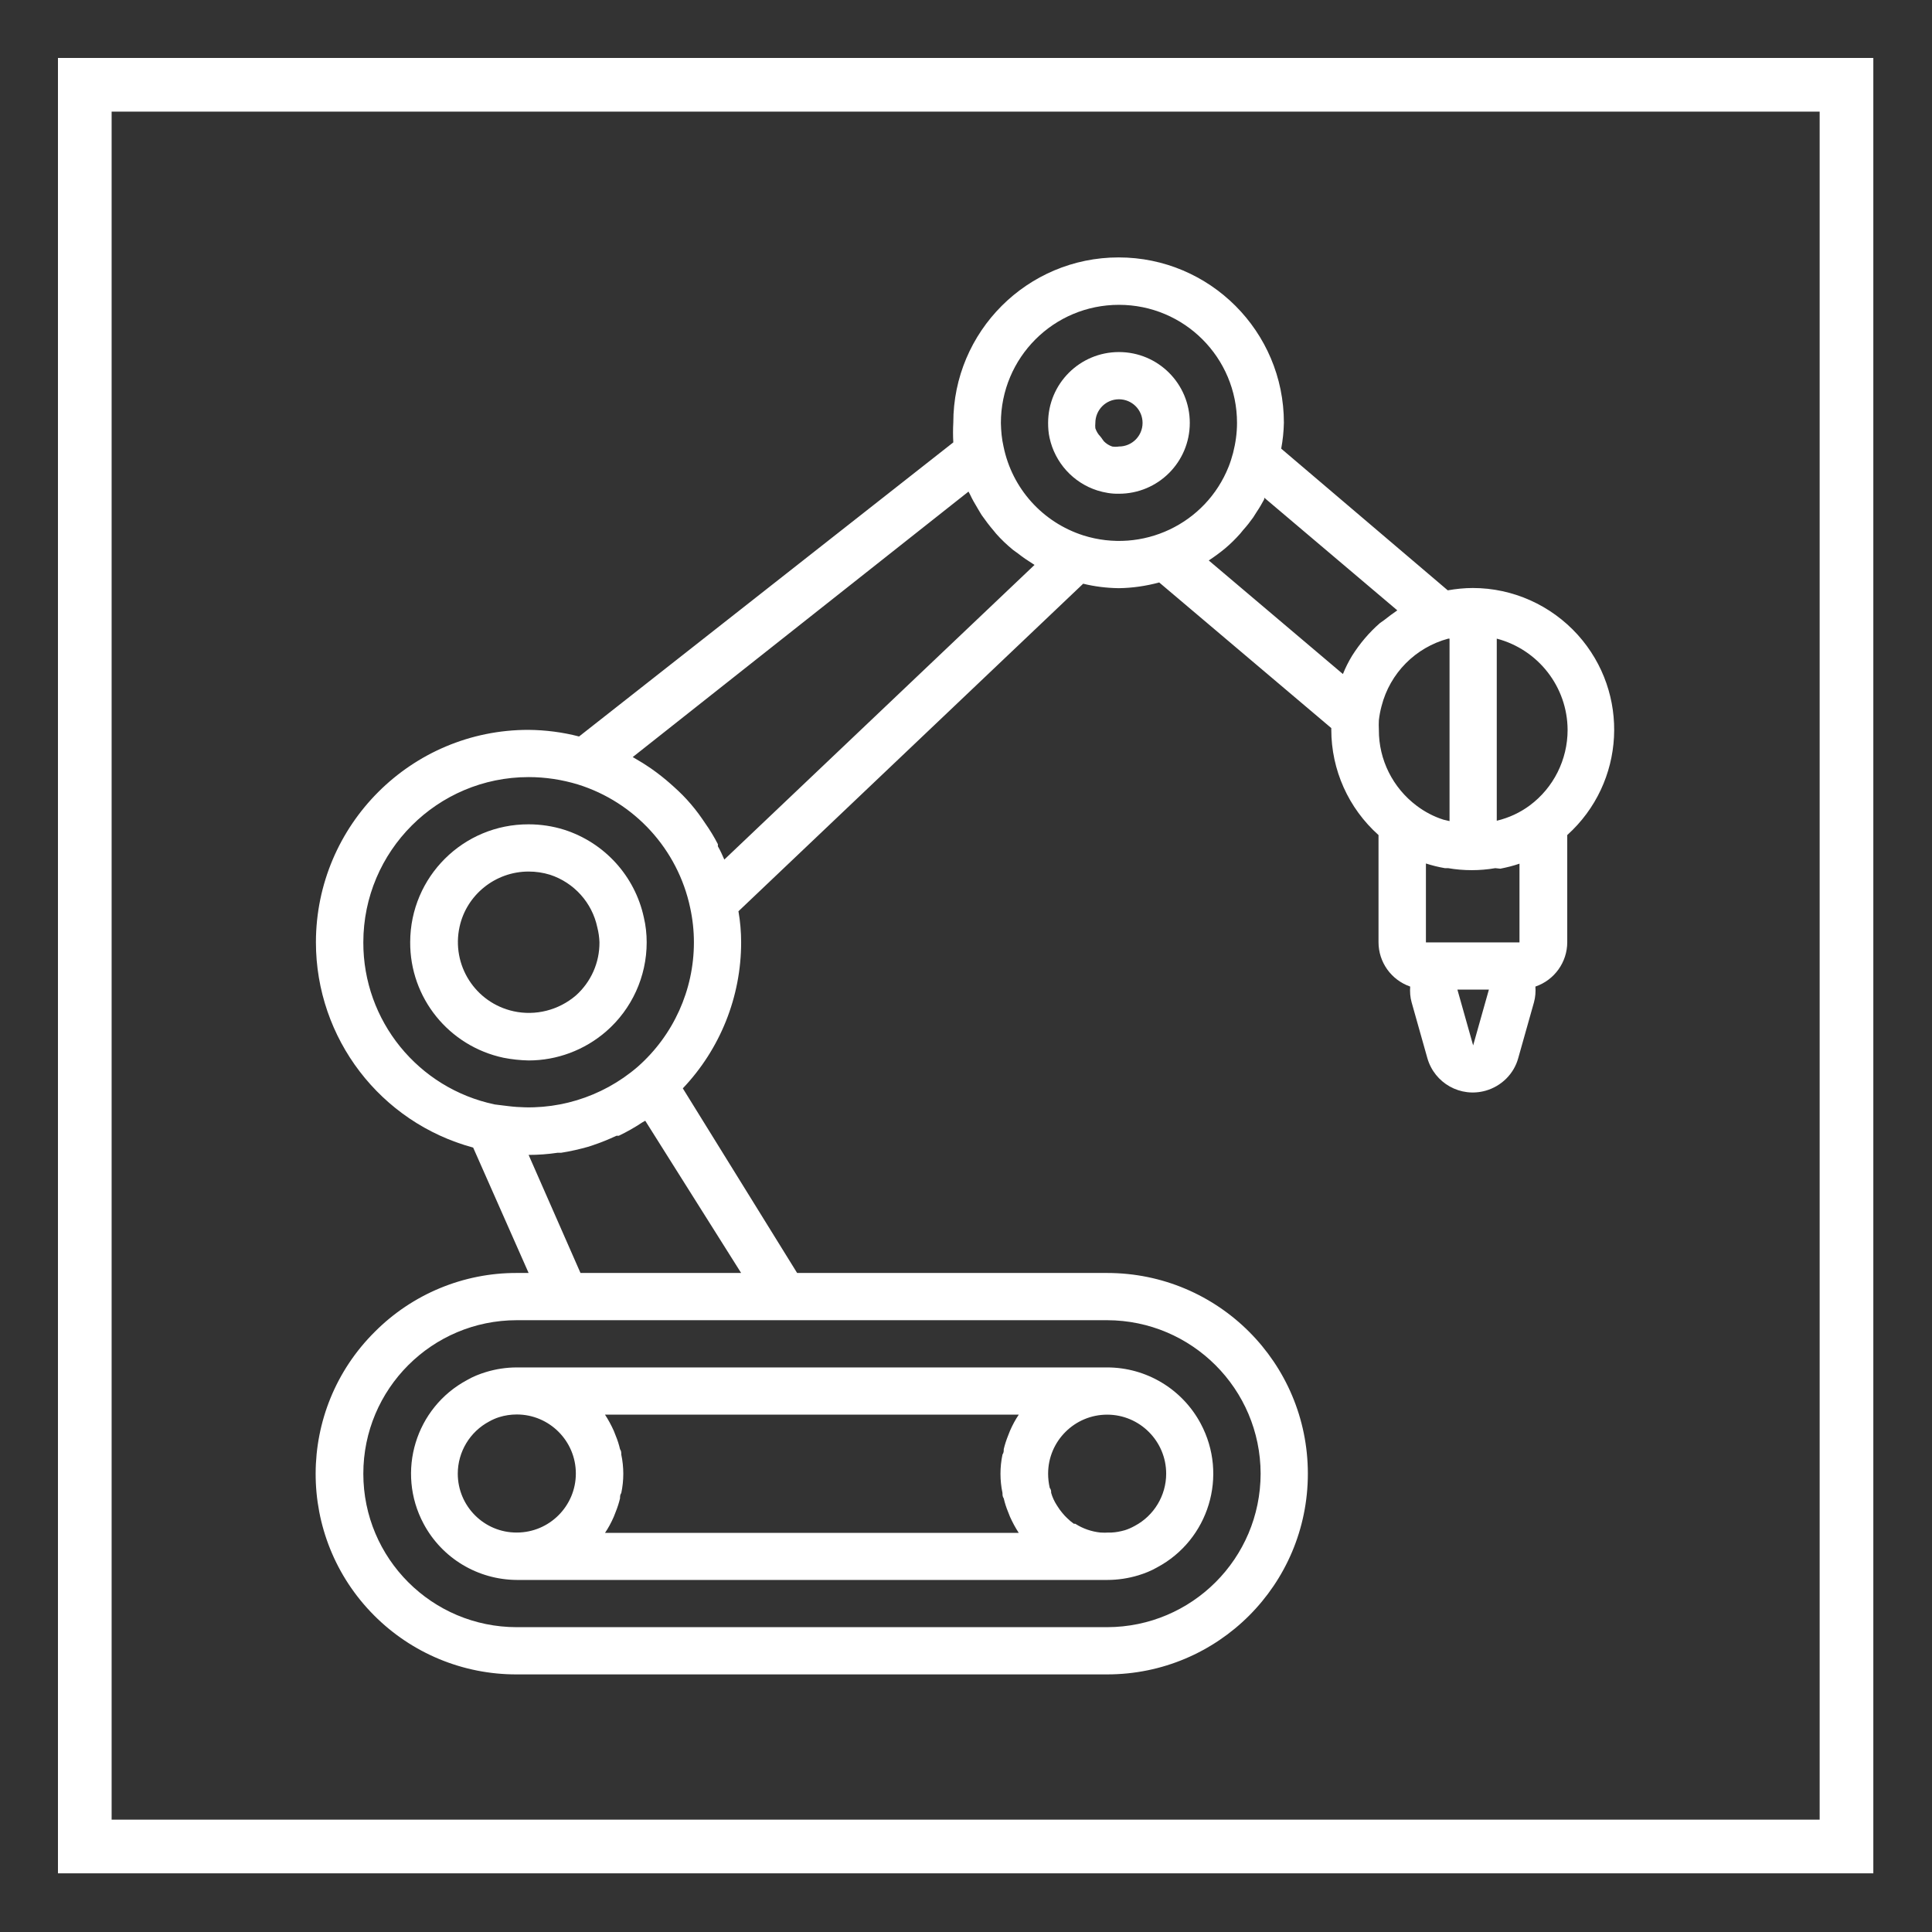 <?xml version="1.0" encoding="utf-8"?>
<!-- Generator: Adobe Illustrator 23.1.1, SVG Export Plug-In . SVG Version: 6.00 Build 0)  -->
<svg version="1.1" id="Layer_1" xmlns="http://www.w3.org/2000/svg" xmlns:xlink="http://www.w3.org/1999/xlink" x="0px" y="0px"
	 viewBox="0 0 1080 1080" style="enable-background:new 0 0 1080 1080;" xml:space="preserve">
<rect x="0" y="0" width="1080" height="1080" fill="#333333" stroke="none"/>
<style type="text/css">
	.st0{fill:none;stroke:#FFFFFF;stroke-width:30;stroke-miterlimit:10;}
	.st1{fill:#FFFFFF;}
</style>
<rect x="47.4" y="47.4" class="st0" width="984.8" height="984.8"/>
<g>
	<path class="st1" d="M281.5,591.3c4.6,0.9,9.3,1.4,14,1.5c15.9,0,31.3-5.8,43.3-16.2c14.4-12.5,22.7-30.7,22.7-49.8
		c0-4.7-0.5-9.4-1.6-14c-5-23.1-22-41.8-44.6-49c-6.4-2-13.1-3-19.8-3c-36.5-0.1-66.1,29.3-66.2,65.8
		C229.1,557.8,250.9,584.8,281.5,591.3z M295.5,487.2c4.1,0,8.1,0.6,12,1.8c13.4,4.4,23.5,15.6,26.4,29.4c0.7,2.7,1.1,5.5,1.2,8.3
		c0.1,11.4-4.7,22.2-13.2,29.8c-9.6,8.2-22.5,11.5-34.8,8.8c-21.4-4.7-34.9-25.8-30.2-47.2C260.8,500.2,276.9,487.2,295.5,487.2z"/>
	<path class="st1" d="M613.5,274.2L613.5,274.2c3.9,1.2,7.9,1.9,12,1.8c21.9,0,39.6-17.7,39.6-39.6s-17.7-39.6-39.6-39.6
		c-21.9,0-39.6,17.7-39.6,39.6c0,2.8,0.2,5.6,0.8,8.3C589.7,258.6,599.9,269.9,613.5,274.2z M625.5,223.2c7.3,0,13.2,5.9,13.2,13.2
		c0,7.3-5.9,13.2-13.2,13.2c-1.3,0.2-2.6,0.2-3.8,0c-0.9-0.3-1.7-0.7-2.5-1.2l0,0c-0.8-0.5-1.5-1.1-2.1-1.7l0,0
		c-0.5-0.6-0.9-1.2-1.3-1.8l-0.7-0.9c-1.3-1.3-2.2-2.9-2.8-4.6c-0.1-1-0.1-1.9,0-2.9C612.3,229.1,618.2,223.2,625.5,223.2z"/>
	<path class="st1" d="M209.5,744.5c-43.9,43.6-44.1,114.6-0.4,158.5c21.1,21.2,49.8,33.1,79.8,33h330c62,0,112.2-50.2,112.2-112.2
		s-50.2-112.2-112.2-112.2H445.6l-63.9-103.2c20.9-22,32.6-51.2,32.6-81.6c0-5.8-0.5-11.7-1.5-17.4l192.7-183.1
		c6.5,1.6,13.2,2.4,19.9,2.5c7.6-0.1,15.2-1.2,22.6-3.2l96.2,81.4c0,0,0,0,0,0.9c0,22.5,9.6,43.9,26.4,58.9v59.9
		c0,11.2,7.1,21.1,17.7,24.8c-0.2,3,0,6,0.8,8.8l8.8,31.2c4,14,18.5,22.2,32.6,18.2c8.8-2.5,15.8-9.4,18.2-18.2l8.8-31.2
		c0.8-2.9,1-5.9,0.8-8.8c10.6-3.6,17.8-13.6,17.8-24.8v-59.9c32.5-29.3,35.2-79.3,5.9-111.9c-15-16.6-36.3-26.2-58.7-26.2
		c-4.7,0-9.4,0.5-14,1.3l-93.1-79.2c0.9-4.8,1.4-9.6,1.5-14.5c0-51-41.4-92.4-92.4-92.4c-51,0-92.4,41.4-92.4,92.4
		c-0.2,3.6-0.2,7.3,0,11L323.7,411.7c-9.2-2.4-18.7-3.6-28.2-3.7c-65.6-0.1-118.8,53.1-118.9,118.7c0,53.7,36,100.8,87.9,114.8
		l31,70.1h-6.6C259.1,711.5,230.5,723.4,209.5,744.5z M704.7,823.8c-0.1,47.4-38.4,85.7-85.8,85.8h-330c-47.4,0-85.8-38.4-85.8-85.8
		c0-47.4,38.4-85.8,85.8-85.8h330C666.2,738.1,704.6,776.4,704.7,823.8z M838.7,485.6c3.6-0.7,7.2-1.6,10.7-2.8l0,0v44h-52.3v-44.1
		l0,0c3.5,1.1,7,2,10.6,2.6h1.8c8.7,1.5,17.7,1.5,26.4,0L838.7,485.6z M809.6,357h0.7V459l-3.4-0.8c-5.4-1.7-10.5-4.4-15-7.8
		c-13.3-10-21.2-25.7-21.1-42.4c-0.1-1.8-0.1-3.6,0-5.4c0.3-2.7,0.8-5.3,1.5-7.9C777,376.3,791.3,361.9,809.6,357z M832.3,553.2
		l-8.8,31.2l-8.8-31.2h17.8H832.3z M876.3,408c0,16.6-7.8,32.3-21.1,42.2c-5.5,4.1-11.8,7-18.5,8.6V357
		C859.9,363.1,876.2,384,876.3,408z M781.1,341.2c-2.5,1.7-4.9,3.5-7.3,5.4l-2.4,1.7c-6.1,5.3-11.3,11.5-15.6,18.3l0,0
		c-2,3.3-3.7,6.7-5.1,10.2l0,0l-75-63.5l0,0c3.2-2.1,6.2-4.3,9.1-6.7l0,0c3-2.5,5.8-5.3,8.4-8.2l1.8-2.2c2-2.2,3.8-4.5,5.5-6.9
		l2.1-3.3c1.5-2.2,2.8-4.5,4.1-6.9v-0.9l73.7,62.4L781.1,341.2z M625.5,170.4c36.5,0,66,29.5,66,66c0,5.7-0.8,11.3-2.2,16.8
		c-0.7,2.6-1.5,5.2-2.5,7.7c-12.8,32.1-48.2,48.8-81.2,38.4c-22.8-7.3-39.8-26.2-44.6-49.6c-1-4.3-1.4-8.8-1.5-13.2
		C559.5,199.9,589,170.4,625.5,170.4z M541.4,274.8l0.9,1.7c1.2,2.6,2.6,5,4.1,7.5c1.5,2.5,1.5,2.6,2.4,4c2.1,3,4.3,5.9,6.7,8.7
		l1.3,1.6c2.9,3.3,6.1,6.3,9.5,9.1l2.9,2.1c2.5,2,5.2,3.8,7.9,5.5l1.2,0.8L404.9,480.5c-1.1-2.5-2.2-5-3.6-7.4v-1.2
		c-2.1-4.1-4.5-8-7.1-11.7l-1.7-2.5c-2.6-3.8-5.5-7.4-8.6-10.8l0,0c-3-3.3-6.3-6.3-9.6-9.2l-2.1-1.8c-3.5-2.9-7.2-5.7-11.1-8.2
		l-1.7-1.1l-5.7-3.4L541.4,274.8z M203.1,526.8c0-51,41.4-92.4,92.4-92.4c9.3,0,18.6,1.4,27.5,4.1c31.8,9.9,55.9,36.3,62.8,68.9
		c1.4,6.4,2.1,12.9,2.1,19.4c0,26.7-11.5,52-31.5,69.6c-20,17.2-46.3,25.2-72.5,21.9l-7.3-0.9C233.7,608.4,203,570.6,203.1,526.8z
		 M295.5,645.6L295.5,645.6c5.4,0,10.9-0.4,16.2-1.2h2c5.2-0.8,10.3-2,15.3-3.4l2.4-0.8c4.5-1.5,8.9-3.3,13.2-5.3h1.3
		c4.6-2.2,9-4.7,13.2-7.5l1.6-0.9l53.6,85.1h-89.8L295.5,645.6z"/>
	<path class="st1" d="M271.6,767c-3.6,1.1-7.1,2.5-10.4,4.4c-28.9,15.4-39.9,51.4-24.4,80.4c10.3,19.3,30.3,31.3,52.2,31.4h330
		c5.9,0,11.8-0.9,17.4-2.6c3.6-1.1,7.1-2.5,10.4-4.4l0,0c28.9-15.4,39.9-51.4,24.4-80.4c-10.3-19.3-30.4-31.4-52.3-31.4h-330
		C283,764.4,277.2,765.3,271.6,767z M255.9,823.8c0-12.2,6.8-23.5,17.6-29.2c1.8-1,3.6-1.8,5.5-2.4c3.2-1,6.5-1.5,9.9-1.5
		c18.2,0,33,14.8,33,33c0,18.2-14.8,33-33,33C270.7,856.8,255.9,842,255.9,823.8z M651.9,823.8c0,12.2-6.8,23.5-17.6,29.2
		c-1.8,1-3.6,1.8-5.5,2.4c-2.5,0.7-5,1.2-7.5,1.3h-1.5c-1.5,0.1-3.1,0.1-4.6,0c-5-0.5-9.9-2.2-14.1-4.9h-0.8c-1.4-1-2.6-2-3.8-3.2
		l-1.3-1.3c-1-1.1-1.9-2.2-2.8-3.4l-1.6-2.4c-1.4-2.2-2.5-4.5-3.2-7c0-0.9,0-1.8-0.8-2.8c-0.6-2.6-0.9-5.3-0.9-7.9
		c0-18.2,14.8-33,33-33C637.1,790.8,651.9,805.6,651.9,823.8z M569.5,790.8c-1.9,2.8-3.5,5.8-4.9,9l-1.1,2.8c-1,2.5-1.8,5-2.4,7.5
		c0,1.1,0,2-0.7,3c-1.5,7.1-1.5,14.4,0,21.5c0,1.1,0,2,0.7,3c0.6,2.6,1.4,5.1,2.4,7.5l1.1,2.8c1.4,3.1,3,6.1,4.9,9H338.2
		c1.9-2.8,3.5-5.8,4.9-9l1.1-2.8c1-2.5,1.8-5,2.4-7.5c0-1.1,0-2,0.7-3c1.5-7.1,1.5-14.4,0-21.5c0-1.1,0-2-0.7-3
		c-0.6-2.6-1.4-5.1-2.4-7.5l-1.1-2.8c-1.4-3.1-3-6.1-4.9-9H569.5z"/>
</g>
</svg>
